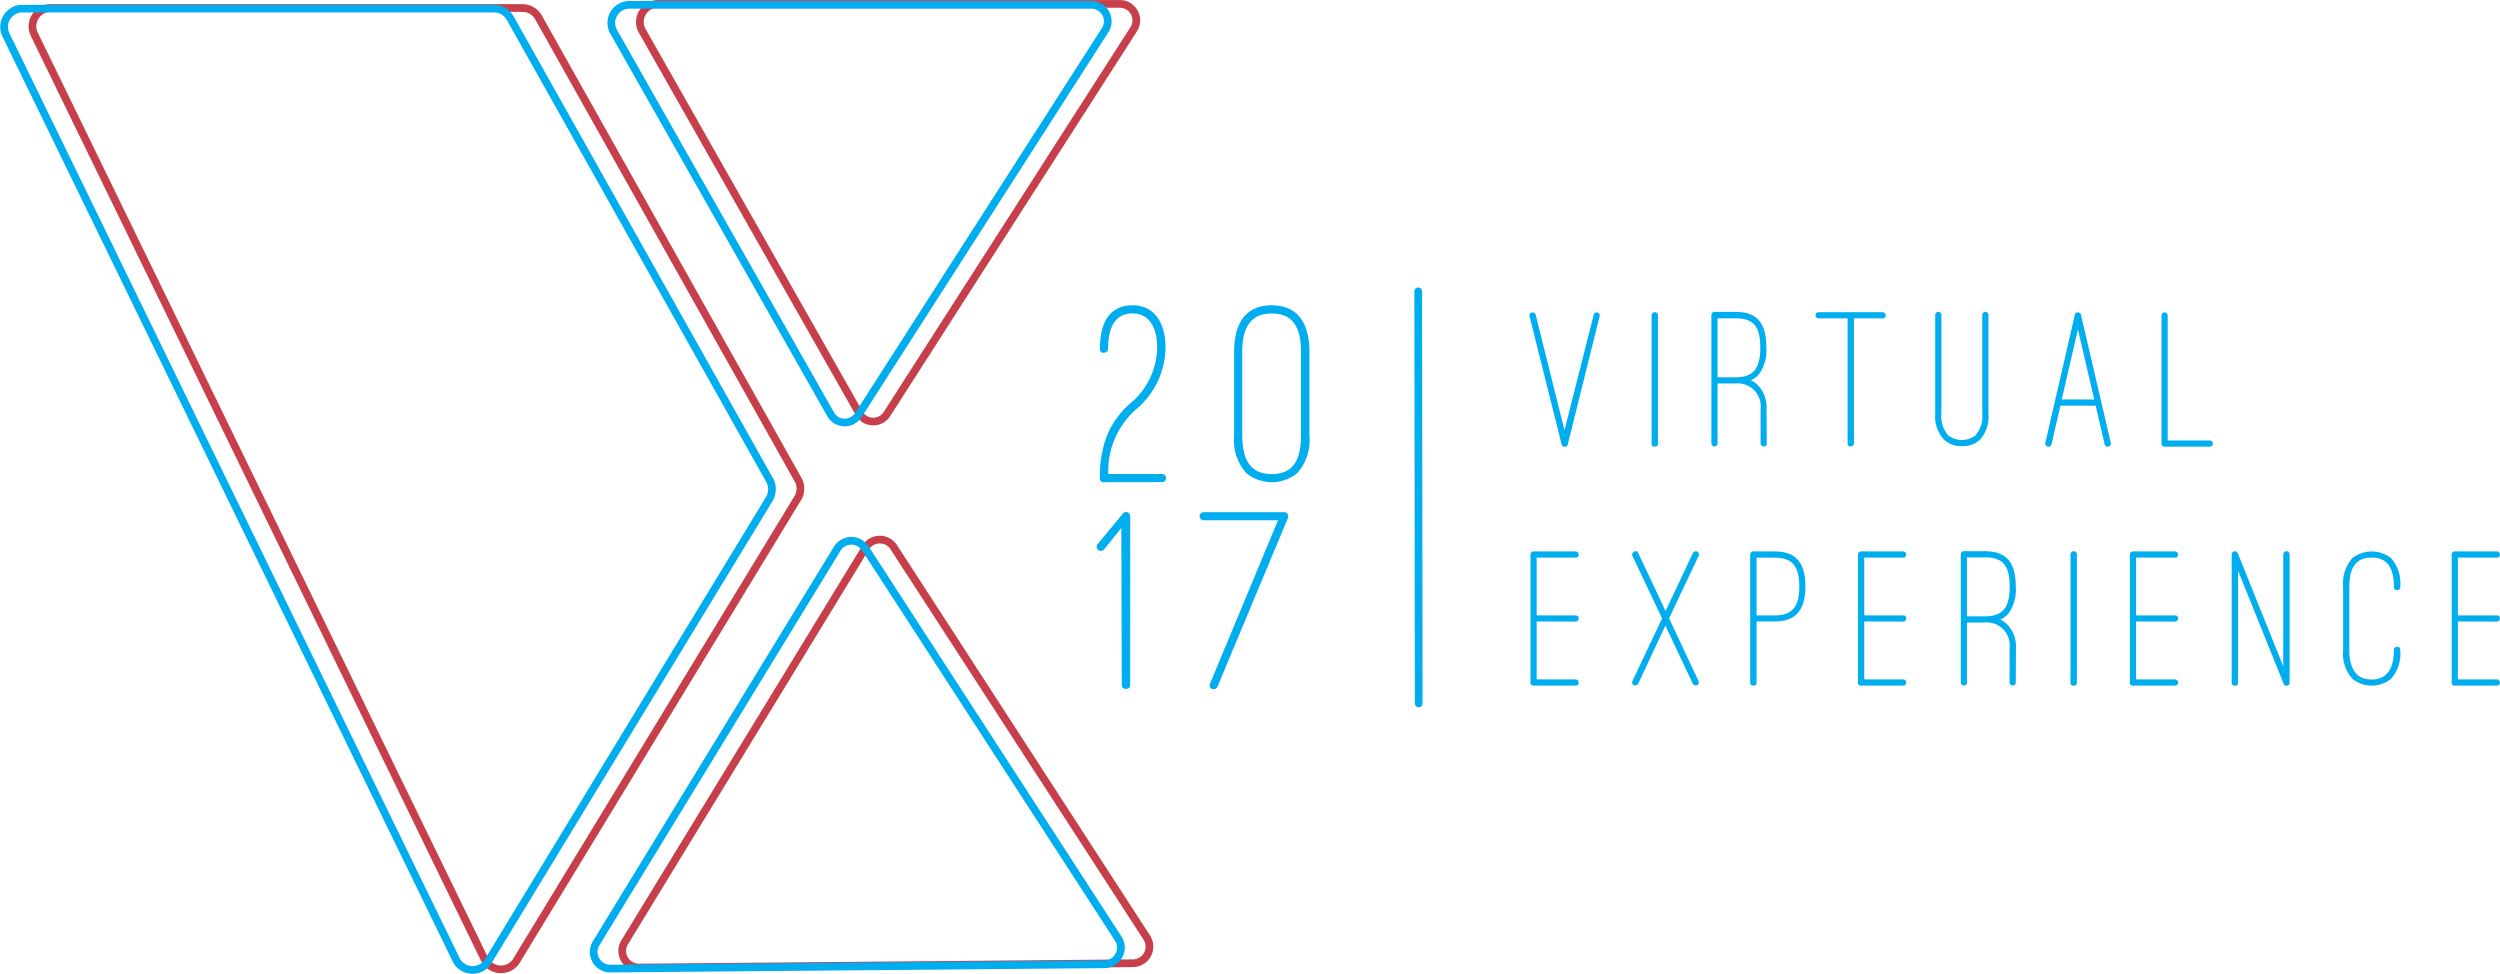 <svg xmlns="http://www.w3.org/2000/svg" viewBox="0 0 243.37 94.84"><defs><style>.cls-1{fill:#00aeef;}.cls-2,.cls-3{fill:none;stroke-width:0.75px;}.cls-2{stroke:#00aeef;stroke-linecap:round;stroke-linejoin:round;}.cls-3{stroke:#be1e2d;stroke-miterlimit:10;opacity:0.85;}</style></defs><title>logo_redblue</title><g id="_00" data-name="00"><path class="cls-1" d="M783.41,120.11a.31.31,0,0,1,.6-.14l2.81,11.27L789.66,120a.3.3,0,0,1,.37-.23.3.3,0,0,1,.21.37l-3.1,12.47a.28.28,0,0,1-.31.23.27.27,0,0,1-.29-.23Z" transform="translate(-634.52 -89.35)"/><path class="cls-1" d="M795.3,120.05a.31.31,0,0,1,.62,0v12.47c0,.21-.1.31-.31.31a.27.27,0,0,1-.31-.31Z" transform="translate(-634.52 -89.35)"/><path class="cls-1" d="M806.51,132.5c0,.21-.1.31-.31.31a.3.3,0,0,1-.29-.31v-3.32a2.24,2.24,0,0,0-2.44-2.5h-1.75v5.82c0,.21-.1.31-.31.31a.3.3,0,0,1-.29-.31V120a.3.3,0,0,1,.29-.29h2.06c2.08,0,3,1.07,3,3.45a3.94,3.94,0,0,1-.72,2.62,2,2,0,0,1-.79.58,2.73,2.73,0,0,1,.68.48,3.07,3.07,0,0,1,.85,2.31Zm-4.79-12.16v5.74h1.75c1.69,0,2.41-.79,2.41-2.89s-.7-2.85-2.41-2.85Z" transform="translate(-634.52 -89.35)"/><path class="cls-1" d="M817.77,119.74a.3.3,0,0,1,.31.29.27.27,0,0,1-.31.31H815V132.5a.32.32,0,0,1-.31.31.27.27,0,0,1-.31-.31V120.34h-2.83a.3.3,0,0,1-.29-.31.3.3,0,0,1,.29-.29Z" transform="translate(-634.52 -89.35)"/><path class="cls-1" d="M822.91,120a.3.3,0,0,1,.31-.29.3.3,0,0,1,.29.29v9.58a2.84,2.84,0,0,0,.68,2.17,2.22,2.22,0,0,0,2.62,0,2.84,2.84,0,0,0,.68-2.17V120a.3.3,0,0,1,.29-.29.3.3,0,0,1,.31.29v9.58a3.34,3.34,0,0,1-.83,2.58,2.43,2.43,0,0,1-1.75.62,2.39,2.39,0,0,1-1.73-.62,3.34,3.34,0,0,1-.87-2.58Z" transform="translate(-634.52 -89.35)"/><path class="cls-1" d="M840,132.46c.06.16-.08.31-.23.37h-.08a.27.27,0,0,1-.29-.23l-.87-3.76h-3.43l-.87,3.76c-.06.16-.21.29-.37.23a.3.3,0,0,1-.23-.37L836.5,120a.27.27,0,0,1,.29-.23.28.28,0,0,1,.31.23Zm-3.2-11.05-1.57,6.83h3.16Z" transform="translate(-634.52 -89.35)"/><path class="cls-1" d="M845.25,132.83a.27.27,0,0,1-.31-.31V120.05a.3.3,0,0,1,.31-.29.3.3,0,0,1,.29.29v12.18h4.09a.3.3,0,0,1,.31.29c0,.21-.1.31-.31.31Z" transform="translate(-634.52 -89.35)"/><path class="cls-1" d="M784.11,149.85v5.64h3.78a.3.3,0,0,1,.31.29c0,.21-.1.31-.31.31h-4.07a.27.27,0,0,1-.31-.31V143.32a.3.3,0,0,1,.31-.29h4.07a.3.3,0,0,1,.31.29.27.27,0,0,1-.31.31h-3.78v5.63h3.78a.27.27,0,0,1,.31.31.3.3,0,0,1-.31.29Z" transform="translate(-634.52 -89.35)"/><path class="cls-1" d="M797,149.54l2.87,6.11a.3.3,0,0,1-.16.41s-.06,0-.12,0a.3.3,0,0,1-.29-.17l-2.66-5.64L794,155.9a.29.29,0,0,1-.27.17c-.06,0-.12,0-.14,0a.3.3,0,0,1-.16-.41l2.89-6.11-2.89-6.09a.31.31,0,0,1,.16-.41.27.27,0,0,1,.41.14l2.66,5.64,2.66-5.64a.31.31,0,0,1,.56.27Z" transform="translate(-634.52 -89.35)"/><path class="cls-1" d="M804.9,143.32a.3.3,0,0,1,.31-.29h2.06c2.09,0,3,1.11,3,3.41s-.93,3.41-3,3.41h-1.75v5.93c0,.21-.1.31-.31.31s-.31-.1-.31-.31Zm.62.31v5.63h1.75c1.69,0,2.41-.8,2.41-2.81s-.7-2.81-2.41-2.81Z" transform="translate(-634.52 -89.35)"/><path class="cls-1" d="M816,149.85v5.64h3.78a.3.3,0,0,1,.31.29c0,.21-.1.31-.31.31H815.7a.27.27,0,0,1-.31-.31V143.32a.3.3,0,0,1,.31-.29h4.07a.3.3,0,0,1,.31.29.27.27,0,0,1-.31.31H816v5.63h3.78a.27.27,0,0,1,.31.31.3.3,0,0,1-.31.29Z" transform="translate(-634.52 -89.35)"/><path class="cls-1" d="M830.75,155.77c0,.21-.1.31-.31.31a.3.3,0,0,1-.29-.31v-3.32a2.24,2.24,0,0,0-2.44-2.5H826v5.82c0,.21-.1.31-.31.31a.3.3,0,0,1-.29-.31V143.3a.3.3,0,0,1,.29-.29h2.06c2.08,0,3,1.07,3,3.45a3.94,3.94,0,0,1-.72,2.62,2,2,0,0,1-.79.58,2.73,2.73,0,0,1,.68.48,3.07,3.07,0,0,1,.85,2.31ZM826,143.61v5.74h1.75c1.69,0,2.41-.79,2.41-2.89s-.7-2.85-2.41-2.85Z" transform="translate(-634.52 -89.35)"/><path class="cls-1" d="M836.08,143.32a.31.31,0,0,1,.62,0v12.47c0,.21-.1.31-.31.31a.27.27,0,0,1-.31-.31Z" transform="translate(-634.52 -89.35)"/><path class="cls-1" d="M842.46,149.85v5.64h3.78a.3.3,0,0,1,.31.29c0,.21-.1.31-.31.31h-4.07a.27.27,0,0,1-.31-.31V143.32a.3.3,0,0,1,.31-.29h4.07a.3.3,0,0,1,.31.29.27.27,0,0,1-.31.31h-3.78v5.63h3.78a.27.27,0,0,1,.31.31.3.3,0,0,1-.31.29Z" transform="translate(-634.52 -89.35)"/><path class="cls-1" d="M857.1,156.1a.25.25,0,0,1-.27-.19l-4.44-11v10.88c0,.21-.1.31-.31.31s-.31-.1-.31-.31V143.32a.31.31,0,0,1,.6-.1l4.42,11v-10.9a.31.31,0,0,1,.62,0v12.47a.28.28,0,0,1-.25.31Z" transform="translate(-634.52 -89.35)"/><path class="cls-1" d="M862.62,146.48a3.7,3.7,0,0,1,.91-2.81,3.06,3.06,0,0,1,3.74,0,3.7,3.7,0,0,1,.91,2.81.27.27,0,0,1-.31.31c-.21,0-.31-.1-.31-.31,0-1.94-.7-2.85-2.17-2.85s-2.17.91-2.17,2.85v6.15c0,1.94.78,2.87,2.17,2.87s2.17-.93,2.17-2.87c0-.21.1-.31.31-.31a.27.27,0,0,1,.31.31,3.67,3.67,0,0,1-.91,2.81,3,3,0,0,1-3.74,0,3.67,3.67,0,0,1-.91-2.81Z" transform="translate(-634.52 -89.35)"/><path class="cls-1" d="M873.79,149.85v5.64h3.78a.3.3,0,0,1,.31.29c0,.21-.1.31-.31.31H873.5a.27.27,0,0,1-.31-.31V143.32a.3.3,0,0,1,.31-.29h4.07a.3.3,0,0,1,.31.29.27.27,0,0,1-.31.31h-3.78v5.63h3.78a.27.27,0,0,1,.31.31.3.3,0,0,1-.31.29Z" transform="translate(-634.52 -89.35)"/><path class="cls-1" d="M742,136.29a.35.35,0,0,1-.41-.41,11.35,11.35,0,0,1,.59-3.86,8.36,8.36,0,0,1,2.33-3.37,7.18,7.18,0,0,0,2.66-5.47c0-2.07-.87-3.32-2.38-3.32s-2.4,1.07-2.4,3.42a.4.4,0,0,1-.38.41.35.35,0,0,1-.41-.41c0-2.73,1.07-4.21,3.19-4.21s3.19,1.74,3.19,4.11a7.94,7.94,0,0,1-2.94,6.08,8,8,0,0,0-2.63,6.23h5.16a.4.4,0,1,1,0,.79Z" transform="translate(-634.52 -89.35)"/><path class="cls-1" d="M754.66,123.62c0-2.94,1.23-4.55,3.65-4.55s3.68,1.58,3.68,4.55v8.1a4.83,4.83,0,0,1-1.2,3.7,3.93,3.93,0,0,1-4.93,0,4.83,4.83,0,0,1-1.2-3.7Zm.79,8.1c0,2.58.95,3.78,2.86,3.78s2.86-1.12,2.86-3.78v-8.1c0-2.63-.94-3.75-2.86-3.75s-2.86,1.2-2.86,3.75Z" transform="translate(-634.52 -89.35)"/><path class="cls-1" d="M743.68,140.74,742,142.84a.4.4,0,0,1-.56.05.39.39,0,0,1-.05-.59l2.43-2.94a.4.4,0,0,1,.72.26V156c0,.28-.13.41-.41.41s-.41-.13-.41-.41Z" transform="translate(-634.52 -89.35)"/><path class="cls-1" d="M758.93,140h-7.25a.4.4,0,0,1-.38-.41.39.39,0,0,1,.38-.38h7.84a.4.4,0,0,1,.38.56l-6.85,16.4a.38.38,0,0,1-.38.26c-.08,0-.13,0-.15,0a.4.4,0,0,1-.2-.54Z" transform="translate(-634.52 -89.35)"/><line class="cls-2" x1="138.11" y1="68.48" x2="138.06" y2="28.36"/></g><g id="_01" data-name="01"><path class="cls-3" d="M721.52,142.61l24.63,38a1.62,1.62,0,0,1-1.35,2.51l-48.07.42a1.62,1.62,0,0,1-1.43-2.41l23.44-38.4A1.62,1.62,0,0,1,721.52,142.61Z" transform="translate(-634.52 -89.35)"/><path class="cls-3" d="M720.88,129.63l24-37.43a1.6,1.6,0,0,0-1.31-2.47l-45,0a1.76,1.76,0,0,0-1.54,2.61l21.08,37.16A1.58,1.58,0,0,0,720.88,129.63Z" transform="translate(-634.52 -89.35)"/><path class="cls-3" d="M712.4,137.27a1.12,1.12,0,0,1-.06.24,1.73,1.73,0,0,1-.22.43l-27.36,45a1.79,1.79,0,0,1-3.06-.19l-43.81-90a1.78,1.78,0,0,1,.5-2.26,1.74,1.74,0,0,1,.9-.36h46.09a1.79,1.79,0,0,1,1.57.93l25.27,45A1.75,1.75,0,0,1,712.4,137.27Z" transform="translate(-634.52 -89.35)"/><path class="cls-2" d="M718.74,142.71l24.63,38a1.62,1.62,0,0,1-1.35,2.51l-48.07.42a1.62,1.62,0,0,1-1.43-2.41L716,142.8A1.62,1.62,0,0,1,718.74,142.71Z" transform="translate(-634.52 -89.35)"/><path class="cls-2" d="M718.1,129.72l24-37.43a1.6,1.6,0,0,0-1.31-2.47l-45,0a1.76,1.76,0,0,0-1.54,2.61l21.08,37.16A1.58,1.58,0,0,0,718.1,129.72Z" transform="translate(-634.52 -89.35)"/><path class="cls-2" d="M709.62,137.37a1.12,1.12,0,0,1-.06.24,1.73,1.73,0,0,1-.22.43L682,183a1.79,1.79,0,0,1-3.06-.19l-43.81-90a1.78,1.78,0,0,1,.5-2.26,1.74,1.74,0,0,1,.9-.36h46.09a1.79,1.79,0,0,1,1.57.93l25.27,45A1.75,1.75,0,0,1,709.62,137.37Z" transform="translate(-634.52 -89.35)"/></g></svg>